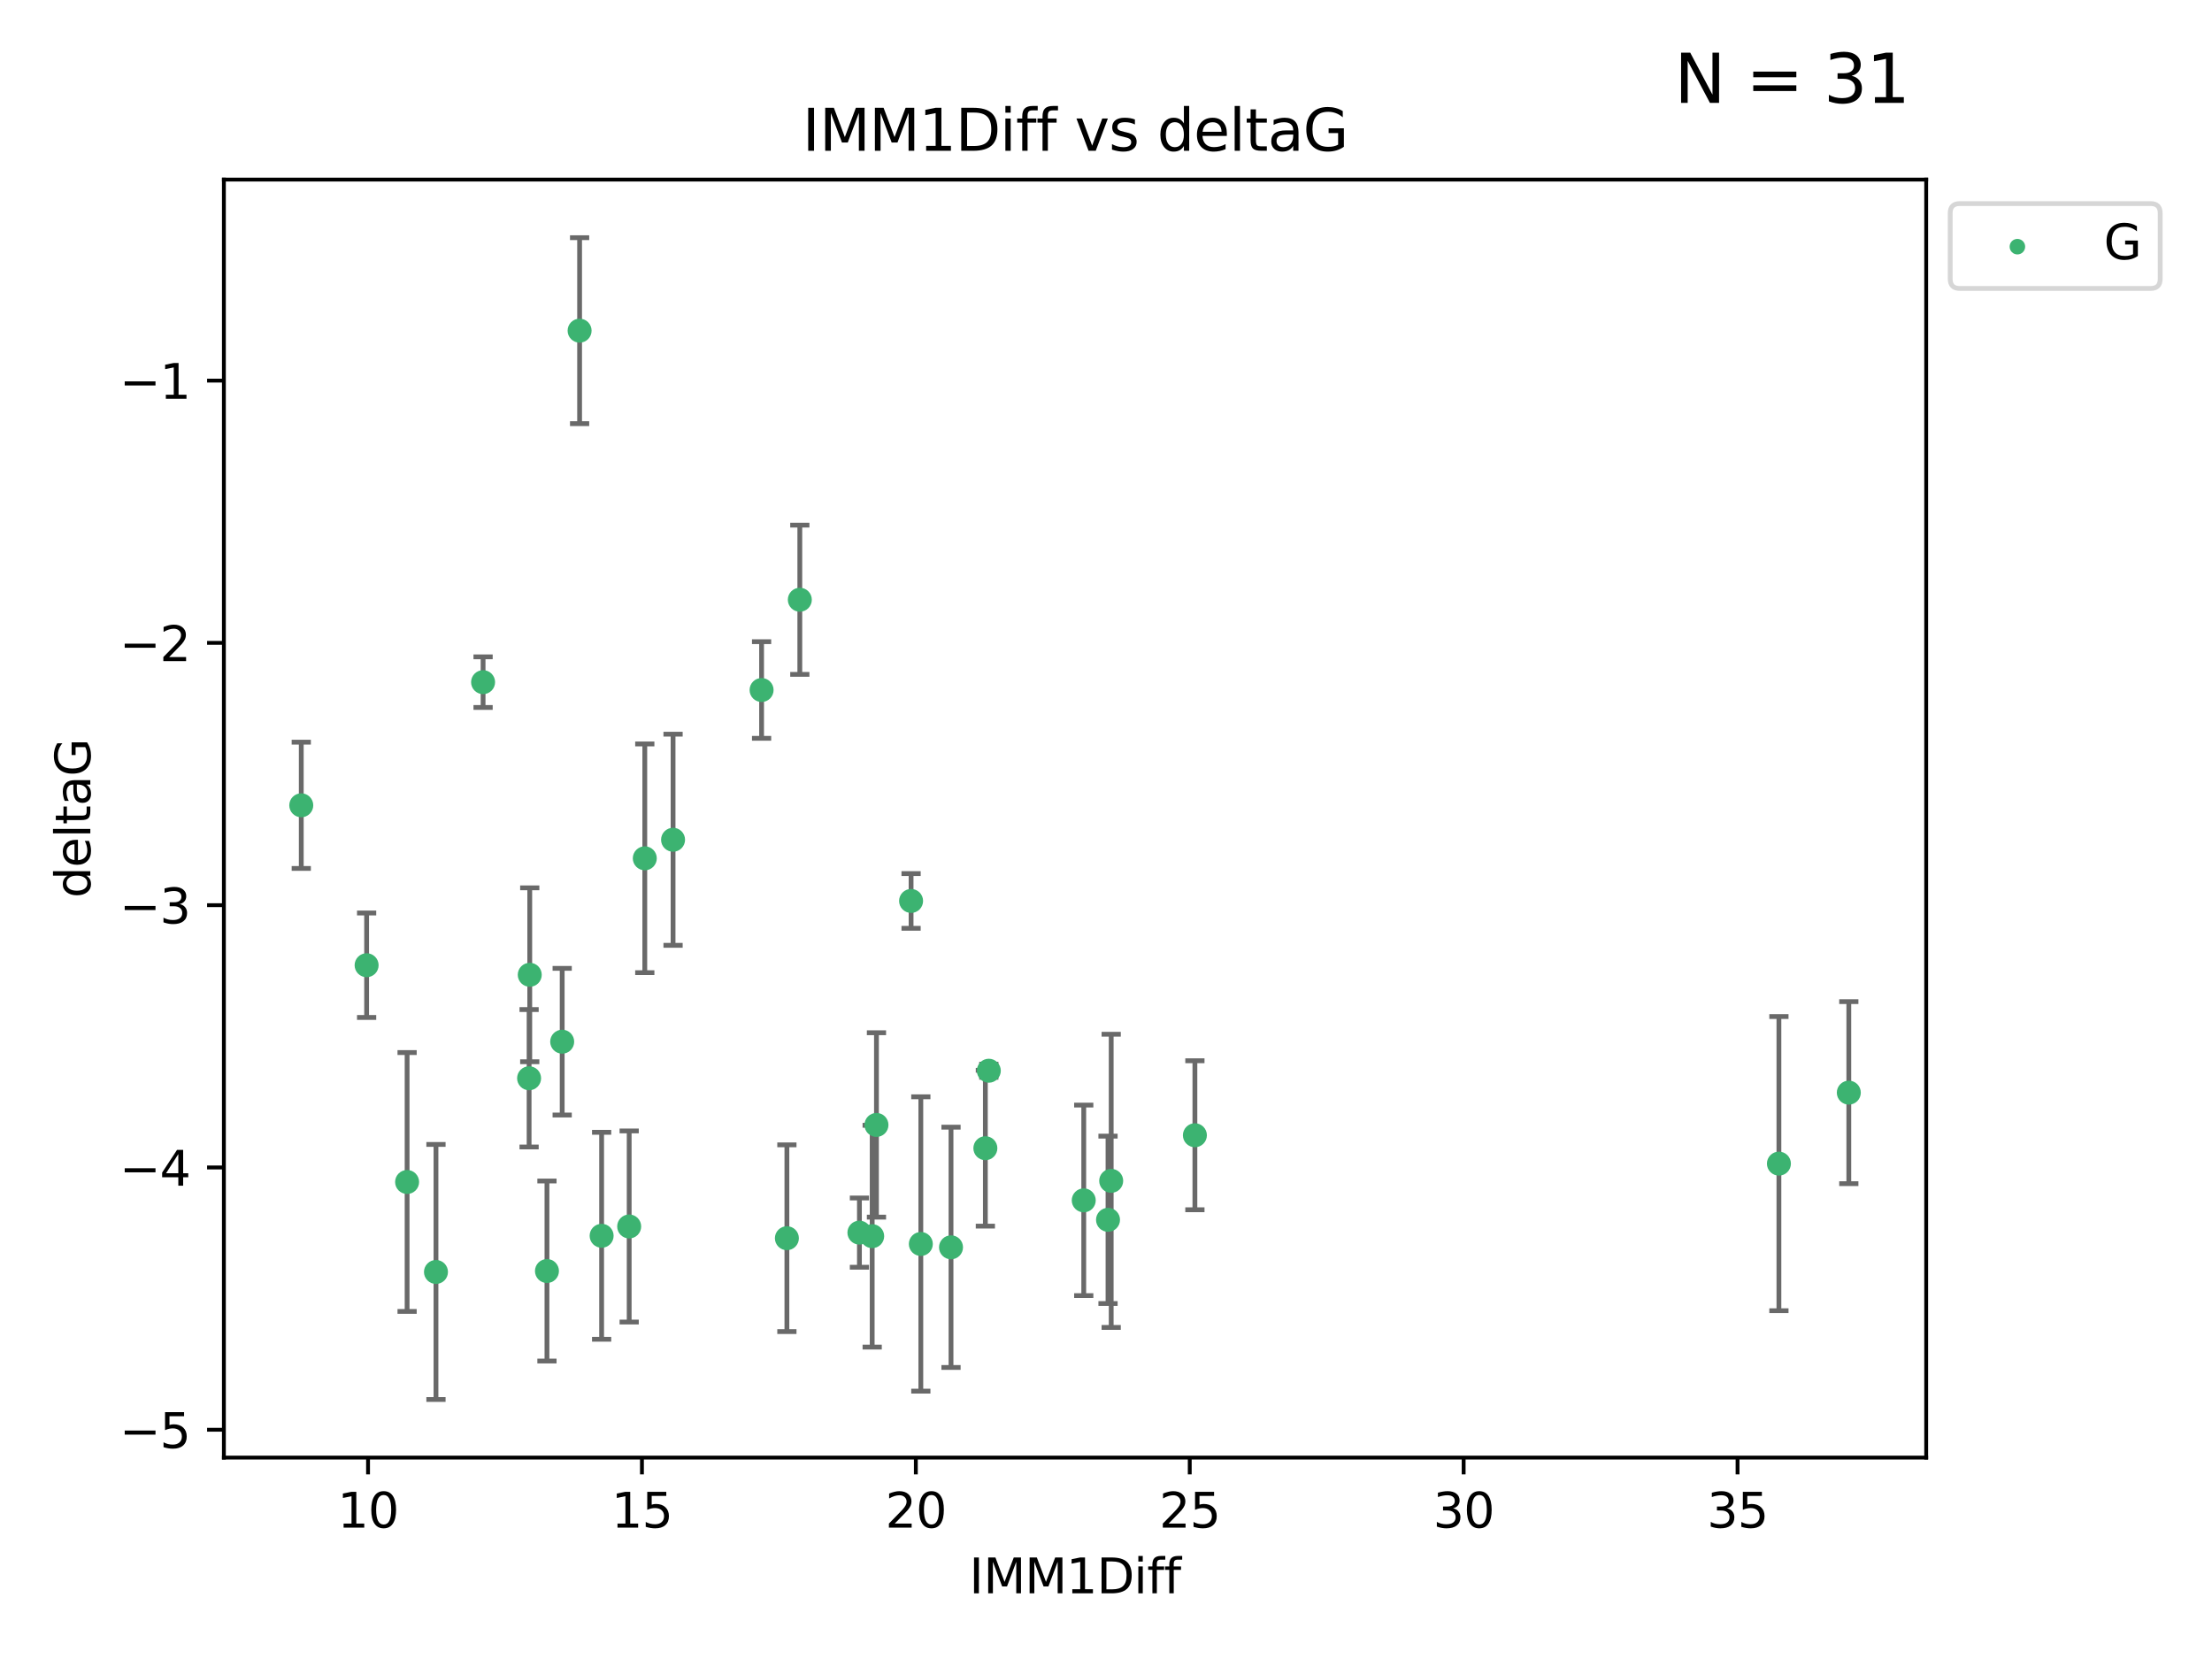 <?xml version="1.0" encoding="utf-8" standalone="no"?>
<!DOCTYPE svg PUBLIC "-//W3C//DTD SVG 1.1//EN"
  "http://www.w3.org/Graphics/SVG/1.1/DTD/svg11.dtd">
<svg xmlns:xlink="http://www.w3.org/1999/xlink" width="460.8pt" height="345.6pt" viewBox="0 0 460.8 345.6" xmlns="http://www.w3.org/2000/svg" version="1.1">
 <defs>
  <style type="text/css">*{stroke-linejoin: round; stroke-linecap: butt}</style>
 </defs>
 <g id="figure_1">
  <g id="patch_1">
   <path d="M 0 345.6 
L 460.8 345.6 
L 460.8 0 
L 0 0 
z
" style="fill: #ffffff"/>
  </g>
  <g id="axes_1">
   <g id="patch_2">
    <path d="M 46.64 303.64 
L 401.26 303.64 
L 401.26 37.411 
L 46.64 37.411 
z
" style="fill: #ffffff"/>
   </g>
   <g id="PathCollection_1">
    <defs>
     <path id="m2248d77400" d="M 0 1.118 
C 0.297 1.118 0.581 1 0.791 0.791 
C 1 0.581 1.118 0.297 1.118 0 
C 1.118 -0.297 1 -0.581 0.791 -0.791 
C 0.581 -1 0.297 -1.118 0 -1.118 
C -0.297 -1.118 -0.581 -1 -0.791 -0.791 
C -1 -0.581 -1.118 -0.297 -1.118 0 
C -1.118 0.297 -1 0.581 -0.791 0.791 
C -0.581 1 -0.297 1.118 0 1.118 
z
" style="stroke: #3cb371"/>
    </defs>
    <g clip-path="url(#p30e778bb76)">
     <use xlink:href="#m2248d77400" x="90.821" y="264.972" style="fill: #3cb371; stroke: #3cb371"/>
     <use xlink:href="#m2248d77400" x="131.07" y="255.496" style="fill: #3cb371; stroke: #3cb371"/>
     <use xlink:href="#m2248d77400" x="225.764" y="250.055" style="fill: #3cb371; stroke: #3cb371"/>
     <use xlink:href="#m2248d77400" x="125.33" y="257.437" style="fill: #3cb371; stroke: #3cb371"/>
     <use xlink:href="#m2248d77400" x="191.826" y="259.141" style="fill: #3cb371; stroke: #3cb371"/>
     <use xlink:href="#m2248d77400" x="179.033" y="256.778" style="fill: #3cb371; stroke: #3cb371"/>
     <use xlink:href="#m2248d77400" x="182.582" y="234.344" style="fill: #3cb371; stroke: #3cb371"/>
     <use xlink:href="#m2248d77400" x="84.807" y="246.229" style="fill: #3cb371; stroke: #3cb371"/>
     <use xlink:href="#m2248d77400" x="231.482" y="245.992" style="fill: #3cb371; stroke: #3cb371"/>
     <use xlink:href="#m2248d77400" x="113.941" y="264.776" style="fill: #3cb371; stroke: #3cb371"/>
     <use xlink:href="#m2248d77400" x="76.373" y="201.074" style="fill: #3cb371; stroke: #3cb371"/>
     <use xlink:href="#m2248d77400" x="230.82" y="254.111" style="fill: #3cb371; stroke: #3cb371"/>
     <use xlink:href="#m2248d77400" x="248.919" y="236.494" style="fill: #3cb371; stroke: #3cb371"/>
     <use xlink:href="#m2248d77400" x="198.114" y="259.839" style="fill: #3cb371; stroke: #3cb371"/>
     <use xlink:href="#m2248d77400" x="110.221" y="224.622" style="fill: #3cb371; stroke: #3cb371"/>
     <use xlink:href="#m2248d77400" x="181.692" y="257.518" style="fill: #3cb371; stroke: #3cb371"/>
     <use xlink:href="#m2248d77400" x="134.322" y="178.803" style="fill: #3cb371; stroke: #3cb371"/>
     <use xlink:href="#m2248d77400" x="163.924" y="257.942" style="fill: #3cb371; stroke: #3cb371"/>
     <use xlink:href="#m2248d77400" x="100.635" y="142.106" style="fill: #3cb371; stroke: #3cb371"/>
     <use xlink:href="#m2248d77400" x="120.742" y="68.883" style="fill: #3cb371; stroke: #3cb371"/>
     <use xlink:href="#m2248d77400" x="62.759" y="167.759" style="fill: #3cb371; stroke: #3cb371"/>
     <use xlink:href="#m2248d77400" x="110.357" y="203.065" style="fill: #3cb371; stroke: #3cb371"/>
     <use xlink:href="#m2248d77400" x="117.113" y="217.003" style="fill: #3cb371; stroke: #3cb371"/>
     <use xlink:href="#m2248d77400" x="140.211" y="174.936" style="fill: #3cb371; stroke: #3cb371"/>
     <use xlink:href="#m2248d77400" x="370.58" y="242.405" style="fill: #3cb371; stroke: #3cb371"/>
     <use xlink:href="#m2248d77400" x="205.269" y="239.192" style="fill: #3cb371; stroke: #3cb371"/>
     <use xlink:href="#m2248d77400" x="385.141" y="227.617" style="fill: #3cb371; stroke: #3cb371"/>
     <use xlink:href="#m2248d77400" x="166.617" y="124.937" style="fill: #3cb371; stroke: #3cb371"/>
     <use xlink:href="#m2248d77400" x="158.652" y="143.742" style="fill: #3cb371; stroke: #3cb371"/>
     <use xlink:href="#m2248d77400" x="189.795" y="187.683" style="fill: #3cb371; stroke: #3cb371"/>
     <use xlink:href="#m2248d77400" x="205.988" y="223.052" style="fill: #3cb371; stroke: #3cb371"/>
    </g>
   </g>
   <g id="matplotlib.axis_1">
    <g id="xtick_1">
     <g id="line2d_1">
      <defs>
       <path id="ma351aea8d9" d="M 0 0 
L 0 3.5 
" style="stroke: #000000; stroke-width: 0.8"/>
      </defs>
      <g>
       <use xlink:href="#ma351aea8d9" x="76.67" y="303.64" style="stroke: #000000; stroke-width: 0.8"/>
      </g>
     </g>
     <g id="text_1">
      <!-- 10 -->
      <g transform="translate(70.308 318.238)scale(0.1 -0.1)">
       <defs>
        <path id="DejaVuSans-31" d="M 794 531 
L 1825 531 
L 1825 4091 
L 703 3866 
L 703 4441 
L 1819 4666 
L 2450 4666 
L 2450 531 
L 3481 531 
L 3481 0 
L 794 0 
L 794 531 
z
" transform="scale(0.016)"/>
        <path id="DejaVuSans-30" d="M 2034 4250 
Q 1547 4250 1301 3770 
Q 1056 3291 1056 2328 
Q 1056 1369 1301 889 
Q 1547 409 2034 409 
Q 2525 409 2770 889 
Q 3016 1369 3016 2328 
Q 3016 3291 2770 3770 
Q 2525 4250 2034 4250 
z
M 2034 4750 
Q 2819 4750 3233 4129 
Q 3647 3509 3647 2328 
Q 3647 1150 3233 529 
Q 2819 -91 2034 -91 
Q 1250 -91 836 529 
Q 422 1150 422 2328 
Q 422 3509 836 4129 
Q 1250 4750 2034 4750 
z
" transform="scale(0.016)"/>
       </defs>
       <use xlink:href="#DejaVuSans-31"/>
       <use xlink:href="#DejaVuSans-30" x="63.623"/>
      </g>
     </g>
    </g>
    <g id="xtick_2">
     <g id="line2d_2">
      <g>
       <use xlink:href="#ma351aea8d9" x="133.729" y="303.64" style="stroke: #000000; stroke-width: 0.8"/>
      </g>
     </g>
     <g id="text_2">
      <!-- 15 -->
      <g transform="translate(127.366 318.238)scale(0.1 -0.1)">
       <defs>
        <path id="DejaVuSans-35" d="M 691 4666 
L 3169 4666 
L 3169 4134 
L 1269 4134 
L 1269 2991 
Q 1406 3038 1543 3061 
Q 1681 3084 1819 3084 
Q 2600 3084 3056 2656 
Q 3513 2228 3513 1497 
Q 3513 744 3044 326 
Q 2575 -91 1722 -91 
Q 1428 -91 1123 -41 
Q 819 9 494 109 
L 494 744 
Q 775 591 1075 516 
Q 1375 441 1709 441 
Q 2250 441 2565 725 
Q 2881 1009 2881 1497 
Q 2881 1984 2565 2268 
Q 2250 2553 1709 2553 
Q 1456 2553 1204 2497 
Q 953 2441 691 2322 
L 691 4666 
z
" transform="scale(0.016)"/>
       </defs>
       <use xlink:href="#DejaVuSans-31"/>
       <use xlink:href="#DejaVuSans-35" x="63.623"/>
      </g>
     </g>
    </g>
    <g id="xtick_3">
     <g id="line2d_3">
      <g>
       <use xlink:href="#ma351aea8d9" x="190.787" y="303.64" style="stroke: #000000; stroke-width: 0.8"/>
      </g>
     </g>
     <g id="text_3">
      <!-- 20 -->
      <g transform="translate(184.425 318.238)scale(0.1 -0.1)">
       <defs>
        <path id="DejaVuSans-32" d="M 1228 531 
L 3431 531 
L 3431 0 
L 469 0 
L 469 531 
Q 828 903 1448 1529 
Q 2069 2156 2228 2338 
Q 2531 2678 2651 2914 
Q 2772 3150 2772 3378 
Q 2772 3750 2511 3984 
Q 2250 4219 1831 4219 
Q 1534 4219 1204 4116 
Q 875 4013 500 3803 
L 500 4441 
Q 881 4594 1212 4672 
Q 1544 4750 1819 4750 
Q 2544 4750 2975 4387 
Q 3406 4025 3406 3419 
Q 3406 3131 3298 2873 
Q 3191 2616 2906 2266 
Q 2828 2175 2409 1742 
Q 1991 1309 1228 531 
z
" transform="scale(0.016)"/>
       </defs>
       <use xlink:href="#DejaVuSans-32"/>
       <use xlink:href="#DejaVuSans-30" x="63.623"/>
      </g>
     </g>
    </g>
    <g id="xtick_4">
     <g id="line2d_4">
      <g>
       <use xlink:href="#ma351aea8d9" x="247.846" y="303.64" style="stroke: #000000; stroke-width: 0.8"/>
      </g>
     </g>
     <g id="text_4">
      <!-- 25 -->
      <g transform="translate(241.484 318.238)scale(0.1 -0.1)">
       <use xlink:href="#DejaVuSans-32"/>
       <use xlink:href="#DejaVuSans-35" x="63.623"/>
      </g>
     </g>
    </g>
    <g id="xtick_5">
     <g id="line2d_5">
      <g>
       <use xlink:href="#ma351aea8d9" x="304.905" y="303.64" style="stroke: #000000; stroke-width: 0.8"/>
      </g>
     </g>
     <g id="text_5">
      <!-- 30 -->
      <g transform="translate(298.542 318.238)scale(0.1 -0.1)">
       <defs>
        <path id="DejaVuSans-33" d="M 2597 2516 
Q 3050 2419 3304 2112 
Q 3559 1806 3559 1356 
Q 3559 666 3084 287 
Q 2609 -91 1734 -91 
Q 1441 -91 1130 -33 
Q 819 25 488 141 
L 488 750 
Q 750 597 1062 519 
Q 1375 441 1716 441 
Q 2309 441 2620 675 
Q 2931 909 2931 1356 
Q 2931 1769 2642 2001 
Q 2353 2234 1838 2234 
L 1294 2234 
L 1294 2753 
L 1863 2753 
Q 2328 2753 2575 2939 
Q 2822 3125 2822 3475 
Q 2822 3834 2567 4026 
Q 2313 4219 1838 4219 
Q 1578 4219 1281 4162 
Q 984 4106 628 3988 
L 628 4550 
Q 988 4650 1302 4700 
Q 1616 4750 1894 4750 
Q 2613 4750 3031 4423 
Q 3450 4097 3450 3541 
Q 3450 3153 3228 2886 
Q 3006 2619 2597 2516 
z
" transform="scale(0.016)"/>
       </defs>
       <use xlink:href="#DejaVuSans-33"/>
       <use xlink:href="#DejaVuSans-30" x="63.623"/>
      </g>
     </g>
    </g>
    <g id="xtick_6">
     <g id="line2d_6">
      <g>
       <use xlink:href="#ma351aea8d9" x="361.964" y="303.64" style="stroke: #000000; stroke-width: 0.8"/>
      </g>
     </g>
     <g id="text_6">
      <!-- 35 -->
      <g transform="translate(355.601 318.238)scale(0.1 -0.1)">
       <use xlink:href="#DejaVuSans-33"/>
       <use xlink:href="#DejaVuSans-35" x="63.623"/>
      </g>
     </g>
    </g>
    <g id="text_7">
     <!-- IMM1Diff -->
     <g transform="translate(201.906 331.917)scale(0.1 -0.1)">
      <defs>
       <path id="DejaVuSans-49" d="M 628 4666 
L 1259 4666 
L 1259 0 
L 628 0 
L 628 4666 
z
" transform="scale(0.016)"/>
       <path id="DejaVuSans-4d" d="M 628 4666 
L 1569 4666 
L 2759 1491 
L 3956 4666 
L 4897 4666 
L 4897 0 
L 4281 0 
L 4281 4097 
L 3078 897 
L 2444 897 
L 1241 4097 
L 1241 0 
L 628 0 
L 628 4666 
z
" transform="scale(0.016)"/>
       <path id="DejaVuSans-44" d="M 1259 4147 
L 1259 519 
L 2022 519 
Q 2988 519 3436 956 
Q 3884 1394 3884 2338 
Q 3884 3275 3436 3711 
Q 2988 4147 2022 4147 
L 1259 4147 
z
M 628 4666 
L 1925 4666 
Q 3281 4666 3915 4102 
Q 4550 3538 4550 2338 
Q 4550 1131 3912 565 
Q 3275 0 1925 0 
L 628 0 
L 628 4666 
z
" transform="scale(0.016)"/>
       <path id="DejaVuSans-69" d="M 603 3500 
L 1178 3500 
L 1178 0 
L 603 0 
L 603 3500 
z
M 603 4863 
L 1178 4863 
L 1178 4134 
L 603 4134 
L 603 4863 
z
" transform="scale(0.016)"/>
       <path id="DejaVuSans-66" d="M 2375 4863 
L 2375 4384 
L 1825 4384 
Q 1516 4384 1395 4259 
Q 1275 4134 1275 3809 
L 1275 3500 
L 2222 3500 
L 2222 3053 
L 1275 3053 
L 1275 0 
L 697 0 
L 697 3053 
L 147 3053 
L 147 3500 
L 697 3500 
L 697 3744 
Q 697 4328 969 4595 
Q 1241 4863 1831 4863 
L 2375 4863 
z
" transform="scale(0.016)"/>
      </defs>
      <use xlink:href="#DejaVuSans-49"/>
      <use xlink:href="#DejaVuSans-4d" x="29.492"/>
      <use xlink:href="#DejaVuSans-4d" x="115.771"/>
      <use xlink:href="#DejaVuSans-31" x="202.051"/>
      <use xlink:href="#DejaVuSans-44" x="265.674"/>
      <use xlink:href="#DejaVuSans-69" x="342.676"/>
      <use xlink:href="#DejaVuSans-66" x="370.459"/>
      <use xlink:href="#DejaVuSans-66" x="405.664"/>
     </g>
    </g>
   </g>
   <g id="matplotlib.axis_2">
    <g id="ytick_1">
     <g id="line2d_7">
      <defs>
       <path id="mab129da32c" d="M 0 0 
L -3.5 0 
" style="stroke: #000000; stroke-width: 0.8"/>
      </defs>
      <g>
       <use xlink:href="#mab129da32c" x="46.64" y="297.844" style="stroke: #000000; stroke-width: 0.8"/>
      </g>
     </g>
     <g id="text_8">
      <!-- −5 -->
      <g transform="translate(24.898 301.643)scale(0.1 -0.1)">
       <defs>
        <path id="DejaVuSans-2212" d="M 678 2272 
L 4684 2272 
L 4684 1741 
L 678 1741 
L 678 2272 
z
" transform="scale(0.016)"/>
       </defs>
       <use xlink:href="#DejaVuSans-2212"/>
       <use xlink:href="#DejaVuSans-35" x="83.789"/>
      </g>
     </g>
    </g>
    <g id="ytick_2">
     <g id="line2d_8">
      <g>
       <use xlink:href="#mab129da32c" x="46.64" y="243.204" style="stroke: #000000; stroke-width: 0.8"/>
      </g>
     </g>
     <g id="text_9">
      <!-- −4 -->
      <g transform="translate(24.898 247.003)scale(0.1 -0.1)">
       <defs>
        <path id="DejaVuSans-34" d="M 2419 4116 
L 825 1625 
L 2419 1625 
L 2419 4116 
z
M 2253 4666 
L 3047 4666 
L 3047 1625 
L 3713 1625 
L 3713 1100 
L 3047 1100 
L 3047 0 
L 2419 0 
L 2419 1100 
L 313 1100 
L 313 1709 
L 2253 4666 
z
" transform="scale(0.016)"/>
       </defs>
       <use xlink:href="#DejaVuSans-2212"/>
       <use xlink:href="#DejaVuSans-34" x="83.789"/>
      </g>
     </g>
    </g>
    <g id="ytick_3">
     <g id="line2d_9">
      <g>
       <use xlink:href="#mab129da32c" x="46.64" y="188.564" style="stroke: #000000; stroke-width: 0.8"/>
      </g>
     </g>
     <g id="text_10">
      <!-- −3 -->
      <g transform="translate(24.898 192.364)scale(0.1 -0.1)">
       <use xlink:href="#DejaVuSans-2212"/>
       <use xlink:href="#DejaVuSans-33" x="83.789"/>
      </g>
     </g>
    </g>
    <g id="ytick_4">
     <g id="line2d_10">
      <g>
       <use xlink:href="#mab129da32c" x="46.64" y="133.924" style="stroke: #000000; stroke-width: 0.8"/>
      </g>
     </g>
     <g id="text_11">
      <!-- −2 -->
      <g transform="translate(24.898 137.724)scale(0.1 -0.1)">
       <use xlink:href="#DejaVuSans-2212"/>
       <use xlink:href="#DejaVuSans-32" x="83.789"/>
      </g>
     </g>
    </g>
    <g id="ytick_5">
     <g id="line2d_11">
      <g>
       <use xlink:href="#mab129da32c" x="46.64" y="79.284" style="stroke: #000000; stroke-width: 0.8"/>
      </g>
     </g>
     <g id="text_12">
      <!-- −1 -->
      <g transform="translate(24.898 83.084)scale(0.1 -0.1)">
       <use xlink:href="#DejaVuSans-2212"/>
       <use xlink:href="#DejaVuSans-31" x="83.789"/>
      </g>
     </g>
    </g>
    <g id="text_13">
     <!-- deltaG -->
     <g transform="translate(18.818 187.064)rotate(-90)scale(0.1 -0.1)">
      <defs>
       <path id="DejaVuSans-64" d="M 2906 2969 
L 2906 4863 
L 3481 4863 
L 3481 0 
L 2906 0 
L 2906 525 
Q 2725 213 2448 61 
Q 2172 -91 1784 -91 
Q 1150 -91 751 415 
Q 353 922 353 1747 
Q 353 2572 751 3078 
Q 1150 3584 1784 3584 
Q 2172 3584 2448 3432 
Q 2725 3281 2906 2969 
z
M 947 1747 
Q 947 1113 1208 752 
Q 1469 391 1925 391 
Q 2381 391 2643 752 
Q 2906 1113 2906 1747 
Q 2906 2381 2643 2742 
Q 2381 3103 1925 3103 
Q 1469 3103 1208 2742 
Q 947 2381 947 1747 
z
" transform="scale(0.016)"/>
       <path id="DejaVuSans-65" d="M 3597 1894 
L 3597 1613 
L 953 1613 
Q 991 1019 1311 708 
Q 1631 397 2203 397 
Q 2534 397 2845 478 
Q 3156 559 3463 722 
L 3463 178 
Q 3153 47 2828 -22 
Q 2503 -91 2169 -91 
Q 1331 -91 842 396 
Q 353 884 353 1716 
Q 353 2575 817 3079 
Q 1281 3584 2069 3584 
Q 2775 3584 3186 3129 
Q 3597 2675 3597 1894 
z
M 3022 2063 
Q 3016 2534 2758 2815 
Q 2500 3097 2075 3097 
Q 1594 3097 1305 2825 
Q 1016 2553 972 2059 
L 3022 2063 
z
" transform="scale(0.016)"/>
       <path id="DejaVuSans-6c" d="M 603 4863 
L 1178 4863 
L 1178 0 
L 603 0 
L 603 4863 
z
" transform="scale(0.016)"/>
       <path id="DejaVuSans-74" d="M 1172 4494 
L 1172 3500 
L 2356 3500 
L 2356 3053 
L 1172 3053 
L 1172 1153 
Q 1172 725 1289 603 
Q 1406 481 1766 481 
L 2356 481 
L 2356 0 
L 1766 0 
Q 1100 0 847 248 
Q 594 497 594 1153 
L 594 3053 
L 172 3053 
L 172 3500 
L 594 3500 
L 594 4494 
L 1172 4494 
z
" transform="scale(0.016)"/>
       <path id="DejaVuSans-61" d="M 2194 1759 
Q 1497 1759 1228 1600 
Q 959 1441 959 1056 
Q 959 750 1161 570 
Q 1363 391 1709 391 
Q 2188 391 2477 730 
Q 2766 1069 2766 1631 
L 2766 1759 
L 2194 1759 
z
M 3341 1997 
L 3341 0 
L 2766 0 
L 2766 531 
Q 2569 213 2275 61 
Q 1981 -91 1556 -91 
Q 1019 -91 701 211 
Q 384 513 384 1019 
Q 384 1609 779 1909 
Q 1175 2209 1959 2209 
L 2766 2209 
L 2766 2266 
Q 2766 2663 2505 2880 
Q 2244 3097 1772 3097 
Q 1472 3097 1187 3025 
Q 903 2953 641 2809 
L 641 3341 
Q 956 3463 1253 3523 
Q 1550 3584 1831 3584 
Q 2591 3584 2966 3190 
Q 3341 2797 3341 1997 
z
" transform="scale(0.016)"/>
       <path id="DejaVuSans-47" d="M 3809 666 
L 3809 1919 
L 2778 1919 
L 2778 2438 
L 4434 2438 
L 4434 434 
Q 4069 175 3628 42 
Q 3188 -91 2688 -91 
Q 1594 -91 976 548 
Q 359 1188 359 2328 
Q 359 3472 976 4111 
Q 1594 4750 2688 4750 
Q 3144 4750 3555 4637 
Q 3966 4525 4313 4306 
L 4313 3634 
Q 3963 3931 3569 4081 
Q 3175 4231 2741 4231 
Q 1884 4231 1454 3753 
Q 1025 3275 1025 2328 
Q 1025 1384 1454 906 
Q 1884 428 2741 428 
Q 3075 428 3337 486 
Q 3600 544 3809 666 
z
" transform="scale(0.016)"/>
      </defs>
      <use xlink:href="#DejaVuSans-64"/>
      <use xlink:href="#DejaVuSans-65" x="63.477"/>
      <use xlink:href="#DejaVuSans-6c" x="125"/>
      <use xlink:href="#DejaVuSans-74" x="152.783"/>
      <use xlink:href="#DejaVuSans-61" x="191.992"/>
      <use xlink:href="#DejaVuSans-47" x="253.271"/>
     </g>
    </g>
   </g>
   <g id="LineCollection_1">
    <path d="M 90.821 291.539 
L 90.821 238.405 
" clip-path="url(#p30e778bb76)" style="fill: none; stroke: #696969"/>
    <path d="M 131.07 275.403 
L 131.07 235.589 
" clip-path="url(#p30e778bb76)" style="fill: none; stroke: #696969"/>
    <path d="M 225.764 269.901 
L 225.764 230.209 
" clip-path="url(#p30e778bb76)" style="fill: none; stroke: #696969"/>
    <path d="M 125.33 278.993 
L 125.33 235.88 
" clip-path="url(#p30e778bb76)" style="fill: none; stroke: #696969"/>
    <path d="M 191.826 289.801 
L 191.826 228.482 
" clip-path="url(#p30e778bb76)" style="fill: none; stroke: #696969"/>
    <path d="M 179.033 263.99 
L 179.033 249.567 
" clip-path="url(#p30e778bb76)" style="fill: none; stroke: #696969"/>
    <path d="M 182.582 253.55 
L 182.582 215.138 
" clip-path="url(#p30e778bb76)" style="fill: none; stroke: #696969"/>
    <path d="M 84.807 273.192 
L 84.807 219.267 
" clip-path="url(#p30e778bb76)" style="fill: none; stroke: #696969"/>
    <path d="M 231.482 276.528 
L 231.482 215.456 
" clip-path="url(#p30e778bb76)" style="fill: none; stroke: #696969"/>
    <path d="M 113.941 283.526 
L 113.941 246.025 
" clip-path="url(#p30e778bb76)" style="fill: none; stroke: #696969"/>
    <path d="M 76.373 211.954 
L 76.373 190.194 
" clip-path="url(#p30e778bb76)" style="fill: none; stroke: #696969"/>
    <path d="M 230.82 271.544 
L 230.82 236.678 
" clip-path="url(#p30e778bb76)" style="fill: none; stroke: #696969"/>
    <path d="M 248.919 252.013 
L 248.919 220.976 
" clip-path="url(#p30e778bb76)" style="fill: none; stroke: #696969"/>
    <path d="M 198.114 284.867 
L 198.114 234.811 
" clip-path="url(#p30e778bb76)" style="fill: none; stroke: #696969"/>
    <path d="M 110.221 238.936 
L 110.221 210.308 
" clip-path="url(#p30e778bb76)" style="fill: none; stroke: #696969"/>
    <path d="M 181.692 280.619 
L 181.692 234.417 
" clip-path="url(#p30e778bb76)" style="fill: none; stroke: #696969"/>
    <path d="M 134.322 202.627 
L 134.322 154.978 
" clip-path="url(#p30e778bb76)" style="fill: none; stroke: #696969"/>
    <path d="M 163.924 277.391 
L 163.924 238.493 
" clip-path="url(#p30e778bb76)" style="fill: none; stroke: #696969"/>
    <path d="M 100.635 147.375 
L 100.635 136.837 
" clip-path="url(#p30e778bb76)" style="fill: none; stroke: #696969"/>
    <path d="M 120.742 88.254 
L 120.742 49.513 
" clip-path="url(#p30e778bb76)" style="fill: none; stroke: #696969"/>
    <path d="M 62.759 180.911 
L 62.759 154.608 
" clip-path="url(#p30e778bb76)" style="fill: none; stroke: #696969"/>
    <path d="M 110.357 221.176 
L 110.357 184.954 
" clip-path="url(#p30e778bb76)" style="fill: none; stroke: #696969"/>
    <path d="M 117.113 232.281 
L 117.113 201.724 
" clip-path="url(#p30e778bb76)" style="fill: none; stroke: #696969"/>
    <path d="M 140.211 196.929 
L 140.211 152.943 
" clip-path="url(#p30e778bb76)" style="fill: none; stroke: #696969"/>
    <path d="M 370.58 273.048 
L 370.58 211.762 
" clip-path="url(#p30e778bb76)" style="fill: none; stroke: #696969"/>
    <path d="M 205.269 255.426 
L 205.269 222.957 
" clip-path="url(#p30e778bb76)" style="fill: none; stroke: #696969"/>
    <path d="M 385.141 246.578 
L 385.141 208.656 
" clip-path="url(#p30e778bb76)" style="fill: none; stroke: #696969"/>
    <path d="M 166.617 140.481 
L 166.617 109.392 
" clip-path="url(#p30e778bb76)" style="fill: none; stroke: #696969"/>
    <path d="M 158.652 153.804 
L 158.652 133.679 
" clip-path="url(#p30e778bb76)" style="fill: none; stroke: #696969"/>
    <path d="M 189.795 193.382 
L 189.795 181.984 
" clip-path="url(#p30e778bb76)" style="fill: none; stroke: #696969"/>
    <path d="M 205.988 224.416 
L 205.988 221.688 
" clip-path="url(#p30e778bb76)" style="fill: none; stroke: #696969"/>
   </g>
   <g id="line2d_12">
    <defs>
     <path id="m18c5ca39a4" d="M 2 0 
L -2 -0 
" style="stroke: #696969"/>
    </defs>
    <g clip-path="url(#p30e778bb76)">
     <use xlink:href="#m18c5ca39a4" x="90.821" y="291.539" style="fill: #696969; stroke: #696969"/>
     <use xlink:href="#m18c5ca39a4" x="131.07" y="275.403" style="fill: #696969; stroke: #696969"/>
     <use xlink:href="#m18c5ca39a4" x="225.764" y="269.901" style="fill: #696969; stroke: #696969"/>
     <use xlink:href="#m18c5ca39a4" x="125.33" y="278.993" style="fill: #696969; stroke: #696969"/>
     <use xlink:href="#m18c5ca39a4" x="191.826" y="289.801" style="fill: #696969; stroke: #696969"/>
     <use xlink:href="#m18c5ca39a4" x="179.033" y="263.99" style="fill: #696969; stroke: #696969"/>
     <use xlink:href="#m18c5ca39a4" x="182.582" y="253.55" style="fill: #696969; stroke: #696969"/>
     <use xlink:href="#m18c5ca39a4" x="84.807" y="273.192" style="fill: #696969; stroke: #696969"/>
     <use xlink:href="#m18c5ca39a4" x="231.482" y="276.528" style="fill: #696969; stroke: #696969"/>
     <use xlink:href="#m18c5ca39a4" x="113.941" y="283.526" style="fill: #696969; stroke: #696969"/>
     <use xlink:href="#m18c5ca39a4" x="76.373" y="211.954" style="fill: #696969; stroke: #696969"/>
     <use xlink:href="#m18c5ca39a4" x="230.82" y="271.544" style="fill: #696969; stroke: #696969"/>
     <use xlink:href="#m18c5ca39a4" x="248.919" y="252.013" style="fill: #696969; stroke: #696969"/>
     <use xlink:href="#m18c5ca39a4" x="198.114" y="284.867" style="fill: #696969; stroke: #696969"/>
     <use xlink:href="#m18c5ca39a4" x="110.221" y="238.936" style="fill: #696969; stroke: #696969"/>
     <use xlink:href="#m18c5ca39a4" x="181.692" y="280.619" style="fill: #696969; stroke: #696969"/>
     <use xlink:href="#m18c5ca39a4" x="134.322" y="202.627" style="fill: #696969; stroke: #696969"/>
     <use xlink:href="#m18c5ca39a4" x="163.924" y="277.391" style="fill: #696969; stroke: #696969"/>
     <use xlink:href="#m18c5ca39a4" x="100.635" y="147.375" style="fill: #696969; stroke: #696969"/>
     <use xlink:href="#m18c5ca39a4" x="120.742" y="88.254" style="fill: #696969; stroke: #696969"/>
     <use xlink:href="#m18c5ca39a4" x="62.759" y="180.911" style="fill: #696969; stroke: #696969"/>
     <use xlink:href="#m18c5ca39a4" x="110.357" y="221.176" style="fill: #696969; stroke: #696969"/>
     <use xlink:href="#m18c5ca39a4" x="117.113" y="232.281" style="fill: #696969; stroke: #696969"/>
     <use xlink:href="#m18c5ca39a4" x="140.211" y="196.929" style="fill: #696969; stroke: #696969"/>
     <use xlink:href="#m18c5ca39a4" x="370.58" y="273.048" style="fill: #696969; stroke: #696969"/>
     <use xlink:href="#m18c5ca39a4" x="205.269" y="255.426" style="fill: #696969; stroke: #696969"/>
     <use xlink:href="#m18c5ca39a4" x="385.141" y="246.578" style="fill: #696969; stroke: #696969"/>
     <use xlink:href="#m18c5ca39a4" x="166.617" y="140.481" style="fill: #696969; stroke: #696969"/>
     <use xlink:href="#m18c5ca39a4" x="158.652" y="153.804" style="fill: #696969; stroke: #696969"/>
     <use xlink:href="#m18c5ca39a4" x="189.795" y="193.382" style="fill: #696969; stroke: #696969"/>
     <use xlink:href="#m18c5ca39a4" x="205.988" y="224.416" style="fill: #696969; stroke: #696969"/>
    </g>
   </g>
   <g id="line2d_13">
    <g clip-path="url(#p30e778bb76)">
     <use xlink:href="#m18c5ca39a4" x="90.821" y="238.405" style="fill: #696969; stroke: #696969"/>
     <use xlink:href="#m18c5ca39a4" x="131.07" y="235.589" style="fill: #696969; stroke: #696969"/>
     <use xlink:href="#m18c5ca39a4" x="225.764" y="230.209" style="fill: #696969; stroke: #696969"/>
     <use xlink:href="#m18c5ca39a4" x="125.33" y="235.88" style="fill: #696969; stroke: #696969"/>
     <use xlink:href="#m18c5ca39a4" x="191.826" y="228.482" style="fill: #696969; stroke: #696969"/>
     <use xlink:href="#m18c5ca39a4" x="179.033" y="249.567" style="fill: #696969; stroke: #696969"/>
     <use xlink:href="#m18c5ca39a4" x="182.582" y="215.138" style="fill: #696969; stroke: #696969"/>
     <use xlink:href="#m18c5ca39a4" x="84.807" y="219.267" style="fill: #696969; stroke: #696969"/>
     <use xlink:href="#m18c5ca39a4" x="231.482" y="215.456" style="fill: #696969; stroke: #696969"/>
     <use xlink:href="#m18c5ca39a4" x="113.941" y="246.025" style="fill: #696969; stroke: #696969"/>
     <use xlink:href="#m18c5ca39a4" x="76.373" y="190.194" style="fill: #696969; stroke: #696969"/>
     <use xlink:href="#m18c5ca39a4" x="230.82" y="236.678" style="fill: #696969; stroke: #696969"/>
     <use xlink:href="#m18c5ca39a4" x="248.919" y="220.976" style="fill: #696969; stroke: #696969"/>
     <use xlink:href="#m18c5ca39a4" x="198.114" y="234.811" style="fill: #696969; stroke: #696969"/>
     <use xlink:href="#m18c5ca39a4" x="110.221" y="210.308" style="fill: #696969; stroke: #696969"/>
     <use xlink:href="#m18c5ca39a4" x="181.692" y="234.417" style="fill: #696969; stroke: #696969"/>
     <use xlink:href="#m18c5ca39a4" x="134.322" y="154.978" style="fill: #696969; stroke: #696969"/>
     <use xlink:href="#m18c5ca39a4" x="163.924" y="238.493" style="fill: #696969; stroke: #696969"/>
     <use xlink:href="#m18c5ca39a4" x="100.635" y="136.837" style="fill: #696969; stroke: #696969"/>
     <use xlink:href="#m18c5ca39a4" x="120.742" y="49.513" style="fill: #696969; stroke: #696969"/>
     <use xlink:href="#m18c5ca39a4" x="62.759" y="154.608" style="fill: #696969; stroke: #696969"/>
     <use xlink:href="#m18c5ca39a4" x="110.357" y="184.954" style="fill: #696969; stroke: #696969"/>
     <use xlink:href="#m18c5ca39a4" x="117.113" y="201.724" style="fill: #696969; stroke: #696969"/>
     <use xlink:href="#m18c5ca39a4" x="140.211" y="152.943" style="fill: #696969; stroke: #696969"/>
     <use xlink:href="#m18c5ca39a4" x="370.58" y="211.762" style="fill: #696969; stroke: #696969"/>
     <use xlink:href="#m18c5ca39a4" x="205.269" y="222.957" style="fill: #696969; stroke: #696969"/>
     <use xlink:href="#m18c5ca39a4" x="385.141" y="208.656" style="fill: #696969; stroke: #696969"/>
     <use xlink:href="#m18c5ca39a4" x="166.617" y="109.392" style="fill: #696969; stroke: #696969"/>
     <use xlink:href="#m18c5ca39a4" x="158.652" y="133.679" style="fill: #696969; stroke: #696969"/>
     <use xlink:href="#m18c5ca39a4" x="189.795" y="181.984" style="fill: #696969; stroke: #696969"/>
     <use xlink:href="#m18c5ca39a4" x="205.988" y="221.688" style="fill: #696969; stroke: #696969"/>
    </g>
   </g>
   <g id="line2d_14">
    <defs>
     <path id="me6f2e72cc4" d="M 0 2 
C 0.53 2 1.039 1.789 1.414 1.414 
C 1.789 1.039 2 0.53 2 0 
C 2 -0.53 1.789 -1.039 1.414 -1.414 
C 1.039 -1.789 0.53 -2 0 -2 
C -0.53 -2 -1.039 -1.789 -1.414 -1.414 
C -1.789 -1.039 -2 -0.53 -2 0 
C -2 0.53 -1.789 1.039 -1.414 1.414 
C -1.039 1.789 -0.53 2 0 2 
z
" style="stroke: #3cb371"/>
    </defs>
    <g clip-path="url(#p30e778bb76)">
     <use xlink:href="#me6f2e72cc4" x="90.821" y="264.972" style="fill: #3cb371; stroke: #3cb371"/>
     <use xlink:href="#me6f2e72cc4" x="131.07" y="255.496" style="fill: #3cb371; stroke: #3cb371"/>
     <use xlink:href="#me6f2e72cc4" x="225.764" y="250.055" style="fill: #3cb371; stroke: #3cb371"/>
     <use xlink:href="#me6f2e72cc4" x="125.33" y="257.437" style="fill: #3cb371; stroke: #3cb371"/>
     <use xlink:href="#me6f2e72cc4" x="191.826" y="259.141" style="fill: #3cb371; stroke: #3cb371"/>
     <use xlink:href="#me6f2e72cc4" x="179.033" y="256.778" style="fill: #3cb371; stroke: #3cb371"/>
     <use xlink:href="#me6f2e72cc4" x="182.582" y="234.344" style="fill: #3cb371; stroke: #3cb371"/>
     <use xlink:href="#me6f2e72cc4" x="84.807" y="246.229" style="fill: #3cb371; stroke: #3cb371"/>
     <use xlink:href="#me6f2e72cc4" x="231.482" y="245.992" style="fill: #3cb371; stroke: #3cb371"/>
     <use xlink:href="#me6f2e72cc4" x="113.941" y="264.776" style="fill: #3cb371; stroke: #3cb371"/>
     <use xlink:href="#me6f2e72cc4" x="76.373" y="201.074" style="fill: #3cb371; stroke: #3cb371"/>
     <use xlink:href="#me6f2e72cc4" x="230.82" y="254.111" style="fill: #3cb371; stroke: #3cb371"/>
     <use xlink:href="#me6f2e72cc4" x="248.919" y="236.494" style="fill: #3cb371; stroke: #3cb371"/>
     <use xlink:href="#me6f2e72cc4" x="198.114" y="259.839" style="fill: #3cb371; stroke: #3cb371"/>
     <use xlink:href="#me6f2e72cc4" x="110.221" y="224.622" style="fill: #3cb371; stroke: #3cb371"/>
     <use xlink:href="#me6f2e72cc4" x="181.692" y="257.518" style="fill: #3cb371; stroke: #3cb371"/>
     <use xlink:href="#me6f2e72cc4" x="134.322" y="178.803" style="fill: #3cb371; stroke: #3cb371"/>
     <use xlink:href="#me6f2e72cc4" x="163.924" y="257.942" style="fill: #3cb371; stroke: #3cb371"/>
     <use xlink:href="#me6f2e72cc4" x="100.635" y="142.106" style="fill: #3cb371; stroke: #3cb371"/>
     <use xlink:href="#me6f2e72cc4" x="120.742" y="68.883" style="fill: #3cb371; stroke: #3cb371"/>
     <use xlink:href="#me6f2e72cc4" x="62.759" y="167.759" style="fill: #3cb371; stroke: #3cb371"/>
     <use xlink:href="#me6f2e72cc4" x="110.357" y="203.065" style="fill: #3cb371; stroke: #3cb371"/>
     <use xlink:href="#me6f2e72cc4" x="117.113" y="217.003" style="fill: #3cb371; stroke: #3cb371"/>
     <use xlink:href="#me6f2e72cc4" x="140.211" y="174.936" style="fill: #3cb371; stroke: #3cb371"/>
     <use xlink:href="#me6f2e72cc4" x="370.58" y="242.405" style="fill: #3cb371; stroke: #3cb371"/>
     <use xlink:href="#me6f2e72cc4" x="205.269" y="239.192" style="fill: #3cb371; stroke: #3cb371"/>
     <use xlink:href="#me6f2e72cc4" x="385.141" y="227.617" style="fill: #3cb371; stroke: #3cb371"/>
     <use xlink:href="#me6f2e72cc4" x="166.617" y="124.937" style="fill: #3cb371; stroke: #3cb371"/>
     <use xlink:href="#me6f2e72cc4" x="158.652" y="143.742" style="fill: #3cb371; stroke: #3cb371"/>
     <use xlink:href="#me6f2e72cc4" x="189.795" y="187.683" style="fill: #3cb371; stroke: #3cb371"/>
     <use xlink:href="#me6f2e72cc4" x="205.988" y="223.052" style="fill: #3cb371; stroke: #3cb371"/>
    </g>
   </g>
   <g id="patch_3">
    <path d="M 46.64 303.64 
L 46.64 37.411 
" style="fill: none; stroke: #000000; stroke-width: 0.8; stroke-linejoin: miter; stroke-linecap: square"/>
   </g>
   <g id="patch_4">
    <path d="M 401.26 303.64 
L 401.26 37.411 
" style="fill: none; stroke: #000000; stroke-width: 0.8; stroke-linejoin: miter; stroke-linecap: square"/>
   </g>
   <g id="patch_5">
    <path d="M 46.64 303.64 
L 401.26 303.64 
" style="fill: none; stroke: #000000; stroke-width: 0.8; stroke-linejoin: miter; stroke-linecap: square"/>
   </g>
   <g id="patch_6">
    <path d="M 46.64 37.411 
L 401.26 37.411 
" style="fill: none; stroke: #000000; stroke-width: 0.8; stroke-linejoin: miter; stroke-linecap: square"/>
   </g>
   <g id="text_14">
    <!-- N = 31 -->
    <g transform="translate(348.795 21.426)scale(0.14 -0.14)">
     <defs>
      <path id="DejaVuSans-4e" d="M 628 4666 
L 1478 4666 
L 3547 763 
L 3547 4666 
L 4159 4666 
L 4159 0 
L 3309 0 
L 1241 3903 
L 1241 0 
L 628 0 
L 628 4666 
z
" transform="scale(0.016)"/>
      <path id="DejaVuSans-20" transform="scale(0.016)"/>
      <path id="DejaVuSans-3d" d="M 678 2906 
L 4684 2906 
L 4684 2381 
L 678 2381 
L 678 2906 
z
M 678 1631 
L 4684 1631 
L 4684 1100 
L 678 1100 
L 678 1631 
z
" transform="scale(0.016)"/>
     </defs>
     <use xlink:href="#DejaVuSans-4e"/>
     <use xlink:href="#DejaVuSans-20" x="74.805"/>
     <use xlink:href="#DejaVuSans-3d" x="106.592"/>
     <use xlink:href="#DejaVuSans-20" x="190.381"/>
     <use xlink:href="#DejaVuSans-33" x="222.168"/>
     <use xlink:href="#DejaVuSans-31" x="285.791"/>
    </g>
   </g>
   <g id="text_15">
    <!-- IMM1Diff vs deltaG -->
    <g transform="translate(167.161 31.411)scale(0.12 -0.12)">
     <defs>
      <path id="DejaVuSans-76" d="M 191 3500 
L 800 3500 
L 1894 563 
L 2988 3500 
L 3597 3500 
L 2284 0 
L 1503 0 
L 191 3500 
z
" transform="scale(0.016)"/>
      <path id="DejaVuSans-73" d="M 2834 3397 
L 2834 2853 
Q 2591 2978 2328 3040 
Q 2066 3103 1784 3103 
Q 1356 3103 1142 2972 
Q 928 2841 928 2578 
Q 928 2378 1081 2264 
Q 1234 2150 1697 2047 
L 1894 2003 
Q 2506 1872 2764 1633 
Q 3022 1394 3022 966 
Q 3022 478 2636 193 
Q 2250 -91 1575 -91 
Q 1294 -91 989 -36 
Q 684 19 347 128 
L 347 722 
Q 666 556 975 473 
Q 1284 391 1588 391 
Q 1994 391 2212 530 
Q 2431 669 2431 922 
Q 2431 1156 2273 1281 
Q 2116 1406 1581 1522 
L 1381 1569 
Q 847 1681 609 1914 
Q 372 2147 372 2553 
Q 372 3047 722 3315 
Q 1072 3584 1716 3584 
Q 2034 3584 2315 3537 
Q 2597 3491 2834 3397 
z
" transform="scale(0.016)"/>
     </defs>
     <use xlink:href="#DejaVuSans-49"/>
     <use xlink:href="#DejaVuSans-4d" x="29.492"/>
     <use xlink:href="#DejaVuSans-4d" x="115.771"/>
     <use xlink:href="#DejaVuSans-31" x="202.051"/>
     <use xlink:href="#DejaVuSans-44" x="265.674"/>
     <use xlink:href="#DejaVuSans-69" x="342.676"/>
     <use xlink:href="#DejaVuSans-66" x="370.459"/>
     <use xlink:href="#DejaVuSans-66" x="405.664"/>
     <use xlink:href="#DejaVuSans-20" x="440.869"/>
     <use xlink:href="#DejaVuSans-76" x="472.656"/>
     <use xlink:href="#DejaVuSans-73" x="531.836"/>
     <use xlink:href="#DejaVuSans-20" x="583.936"/>
     <use xlink:href="#DejaVuSans-64" x="615.723"/>
     <use xlink:href="#DejaVuSans-65" x="679.199"/>
     <use xlink:href="#DejaVuSans-6c" x="740.723"/>
     <use xlink:href="#DejaVuSans-74" x="768.506"/>
     <use xlink:href="#DejaVuSans-61" x="807.715"/>
     <use xlink:href="#DejaVuSans-47" x="868.994"/>
    </g>
   </g>
   <g id="legend_1">
    <g id="patch_7">
     <path d="M 408.26 60.089 
L 448.008 60.089 
Q 450.008 60.089 450.008 58.089 
L 450.008 44.411 
Q 450.008 42.411 448.008 42.411 
L 408.26 42.411 
Q 406.26 42.411 406.26 44.411 
L 406.26 58.089 
Q 406.26 60.089 408.26 60.089 
z
" style="fill: #ffffff; opacity: 0.8; stroke: #cccccc; stroke-linejoin: miter"/>
    </g>
    <g id="PathCollection_2">
     <g>
      <use xlink:href="#m2248d77400" x="420.26" y="51.385" style="fill: #3cb371; stroke: #3cb371"/>
     </g>
    </g>
    <g id="text_16">
     <!-- G -->
     <g transform="translate(438.26 54.01)scale(0.1 -0.1)">
      <use xlink:href="#DejaVuSans-47"/>
     </g>
    </g>
   </g>
  </g>
 </g>
 <defs>
  <clipPath id="p30e778bb76">
   <rect x="46.64" y="37.411" width="354.62" height="266.229"/>
  </clipPath>
 </defs>
</svg>
